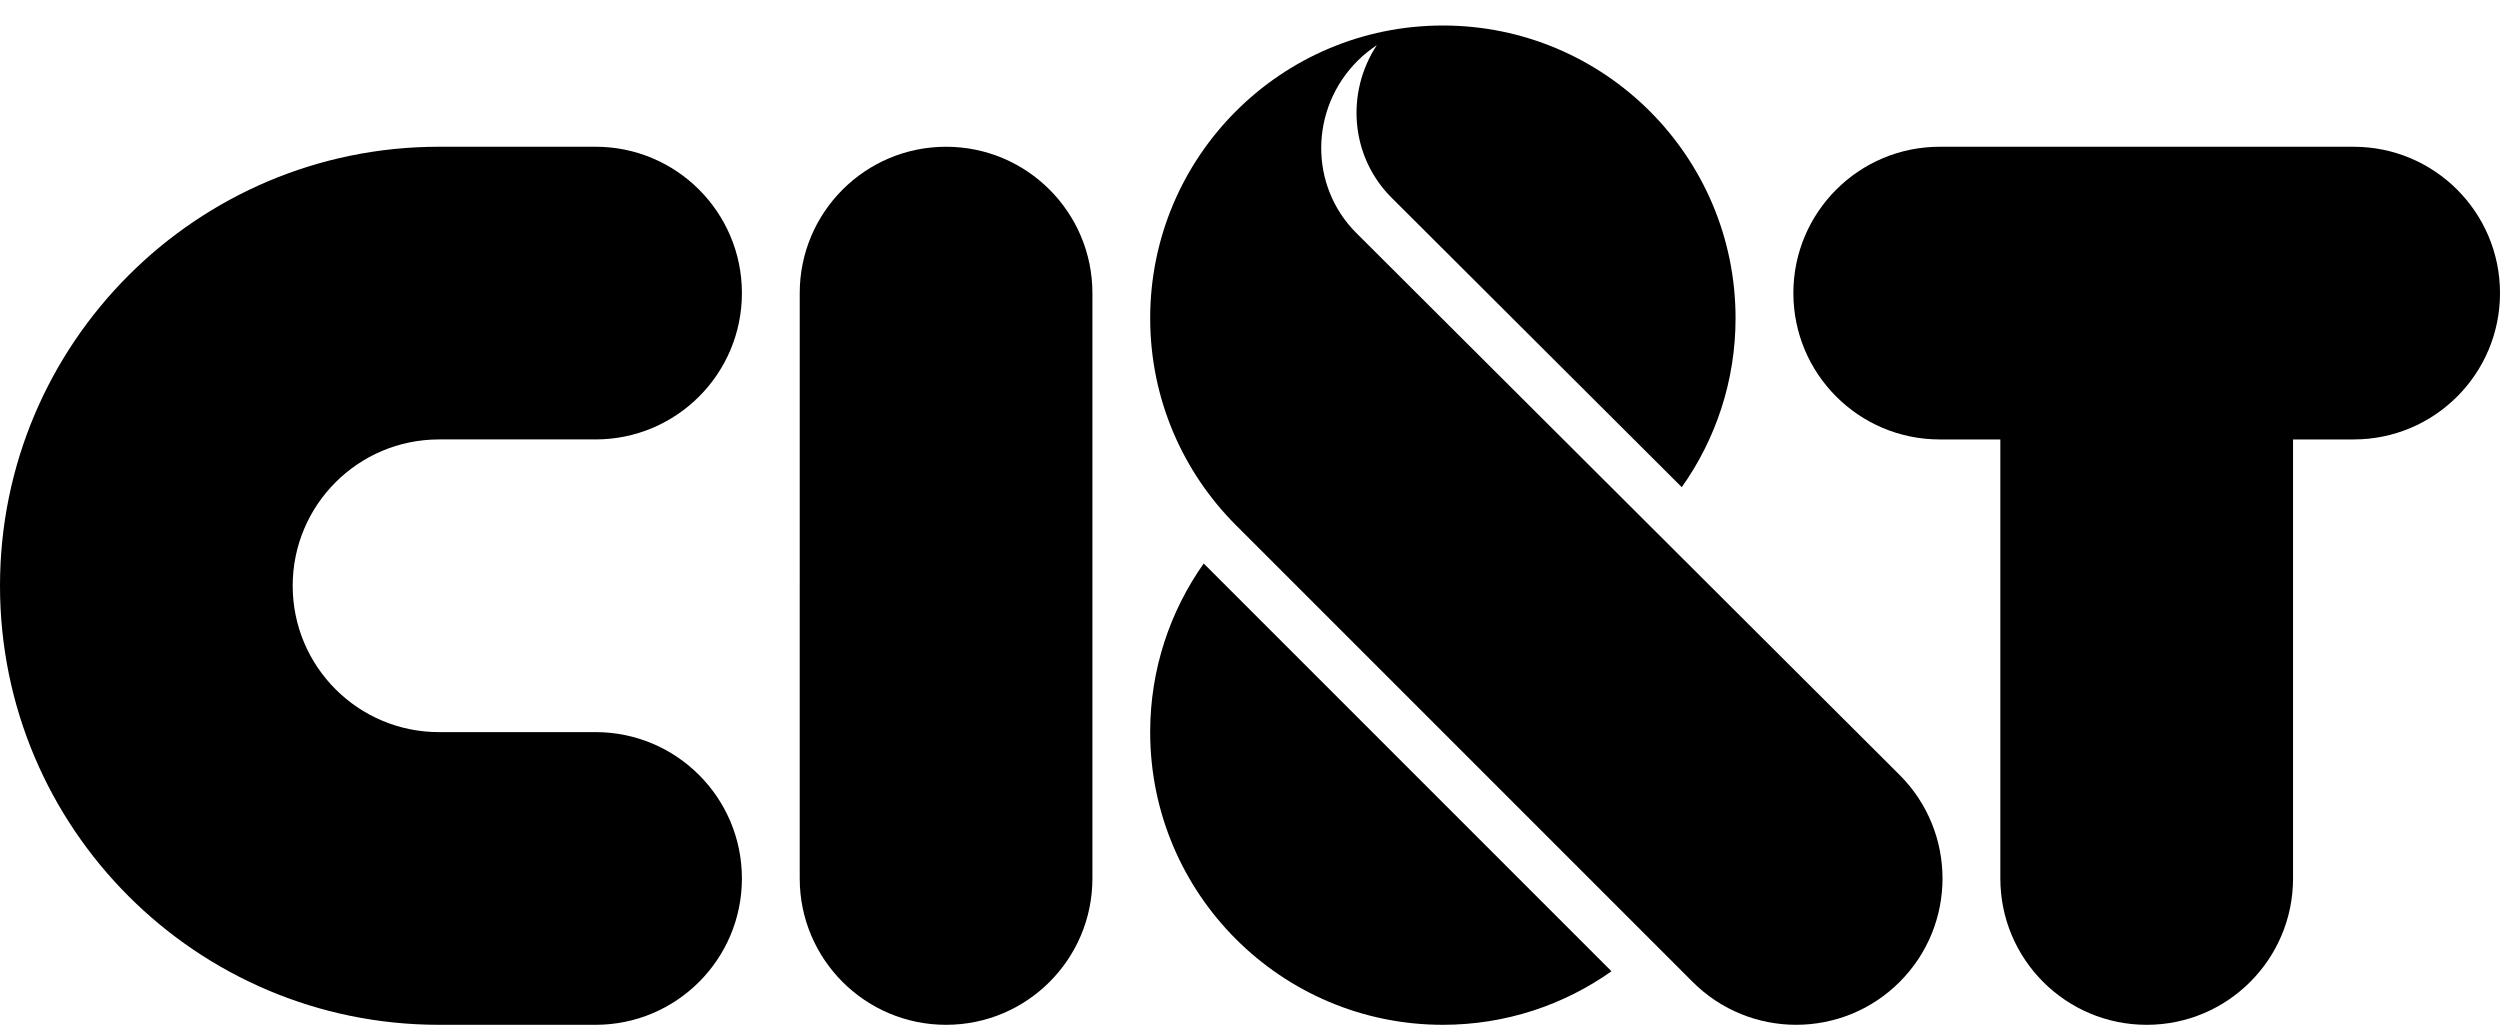 <?xml version="1.0" encoding="utf-8"?>
<!-- Generator: Adobe Illustrator 25.2.3, SVG Export Plug-In . SVG Version: 6.00 Build 0)  -->
<svg version="1.1" id="Layer_1" xmlns="http://www.w3.org/2000/svg" xmlns:xlink="http://www.w3.org/1999/xlink" x="0px" y="0px"
	 viewBox="0 0 425.197 174.298" enable-background="new 0 0 425.197 174.298" xml:space="preserve">
<path fill-rule="evenodd" clip-rule="evenodd" d="M185.796,149.409V49.849c0-13.745-11.144-24.889-24.889-24.889
	c-13.747,0-24.891,11.144-24.89,24.889l-0.001,99.561c0,13.745,11.144,24.89,24.89,24.889
	C174.653,174.298,185.796,163.155,185.796,149.409z"/>
<path fill-rule="evenodd" clip-rule="evenodd" d="M400.306,24.961l-70.402-0.001c-13.746,0-24.891,11.144-24.889,24.889
	c0,13.747,11.143,24.891,24.889,24.891h10.312v74.668c0,13.747,11.147,24.891,24.893,24.891c13.744,0,24.889-11.144,24.889-24.891
	V74.739h10.309c13.746,0.001,24.891-11.143,24.891-24.889C425.199,36.105,414.054,24.961,400.306,24.961z"/>
<path fill-rule="evenodd" clip-rule="evenodd" d="M101.294,174.298c13.747,0,24.89-11.144,24.89-24.891
	c0-13.745-11.144-24.889-24.89-24.889H74.669c-13.746,0-24.889-11.143-24.889-24.889c0-13.747,11.143-24.891,24.89-24.891h26.624
	c13.746,0,24.89-11.144,24.89-24.891c0-13.745-11.144-24.889-24.89-24.889H74.669C33.43,24.96,0,58.391,0,99.63
	c0,41.238,33.43,74.668,74.669,74.668H101.294z"/>
<path fill-rule="evenodd" clip-rule="evenodd" d="M204.725,95.841c-5.728,8.108-9.104,17.996-9.104,28.678
	c0,27.492,22.289,49.779,49.779,49.779c10.683,0,20.57-3.376,28.679-9.103L204.725,95.841z"/>
<path fill-rule="evenodd" clip-rule="evenodd" d="M323.092,131.81l-92.432-92.201c-8.018-8.017-7.916-21.116,0.225-29.257
	c1.021-1.021,2.128-1.901,3.285-2.669c-5.316,8.064-4.507,18.93,2.49,25.926l49.373,49.25c5.754-8.12,9.148-18.031,9.148-28.741
	c0-27.491-22.287-49.778-49.781-49.778c-27.49,0-49.778,22.287-49.778,49.778c0,13.748,5.572,26.192,14.581,35.201l70.398,70.399
	l0,0l7.289,7.289c9.723,9.722,25.48,9.722,35.201,0C332.811,157.288,332.811,141.528,323.092,131.81z"/>
</svg>
